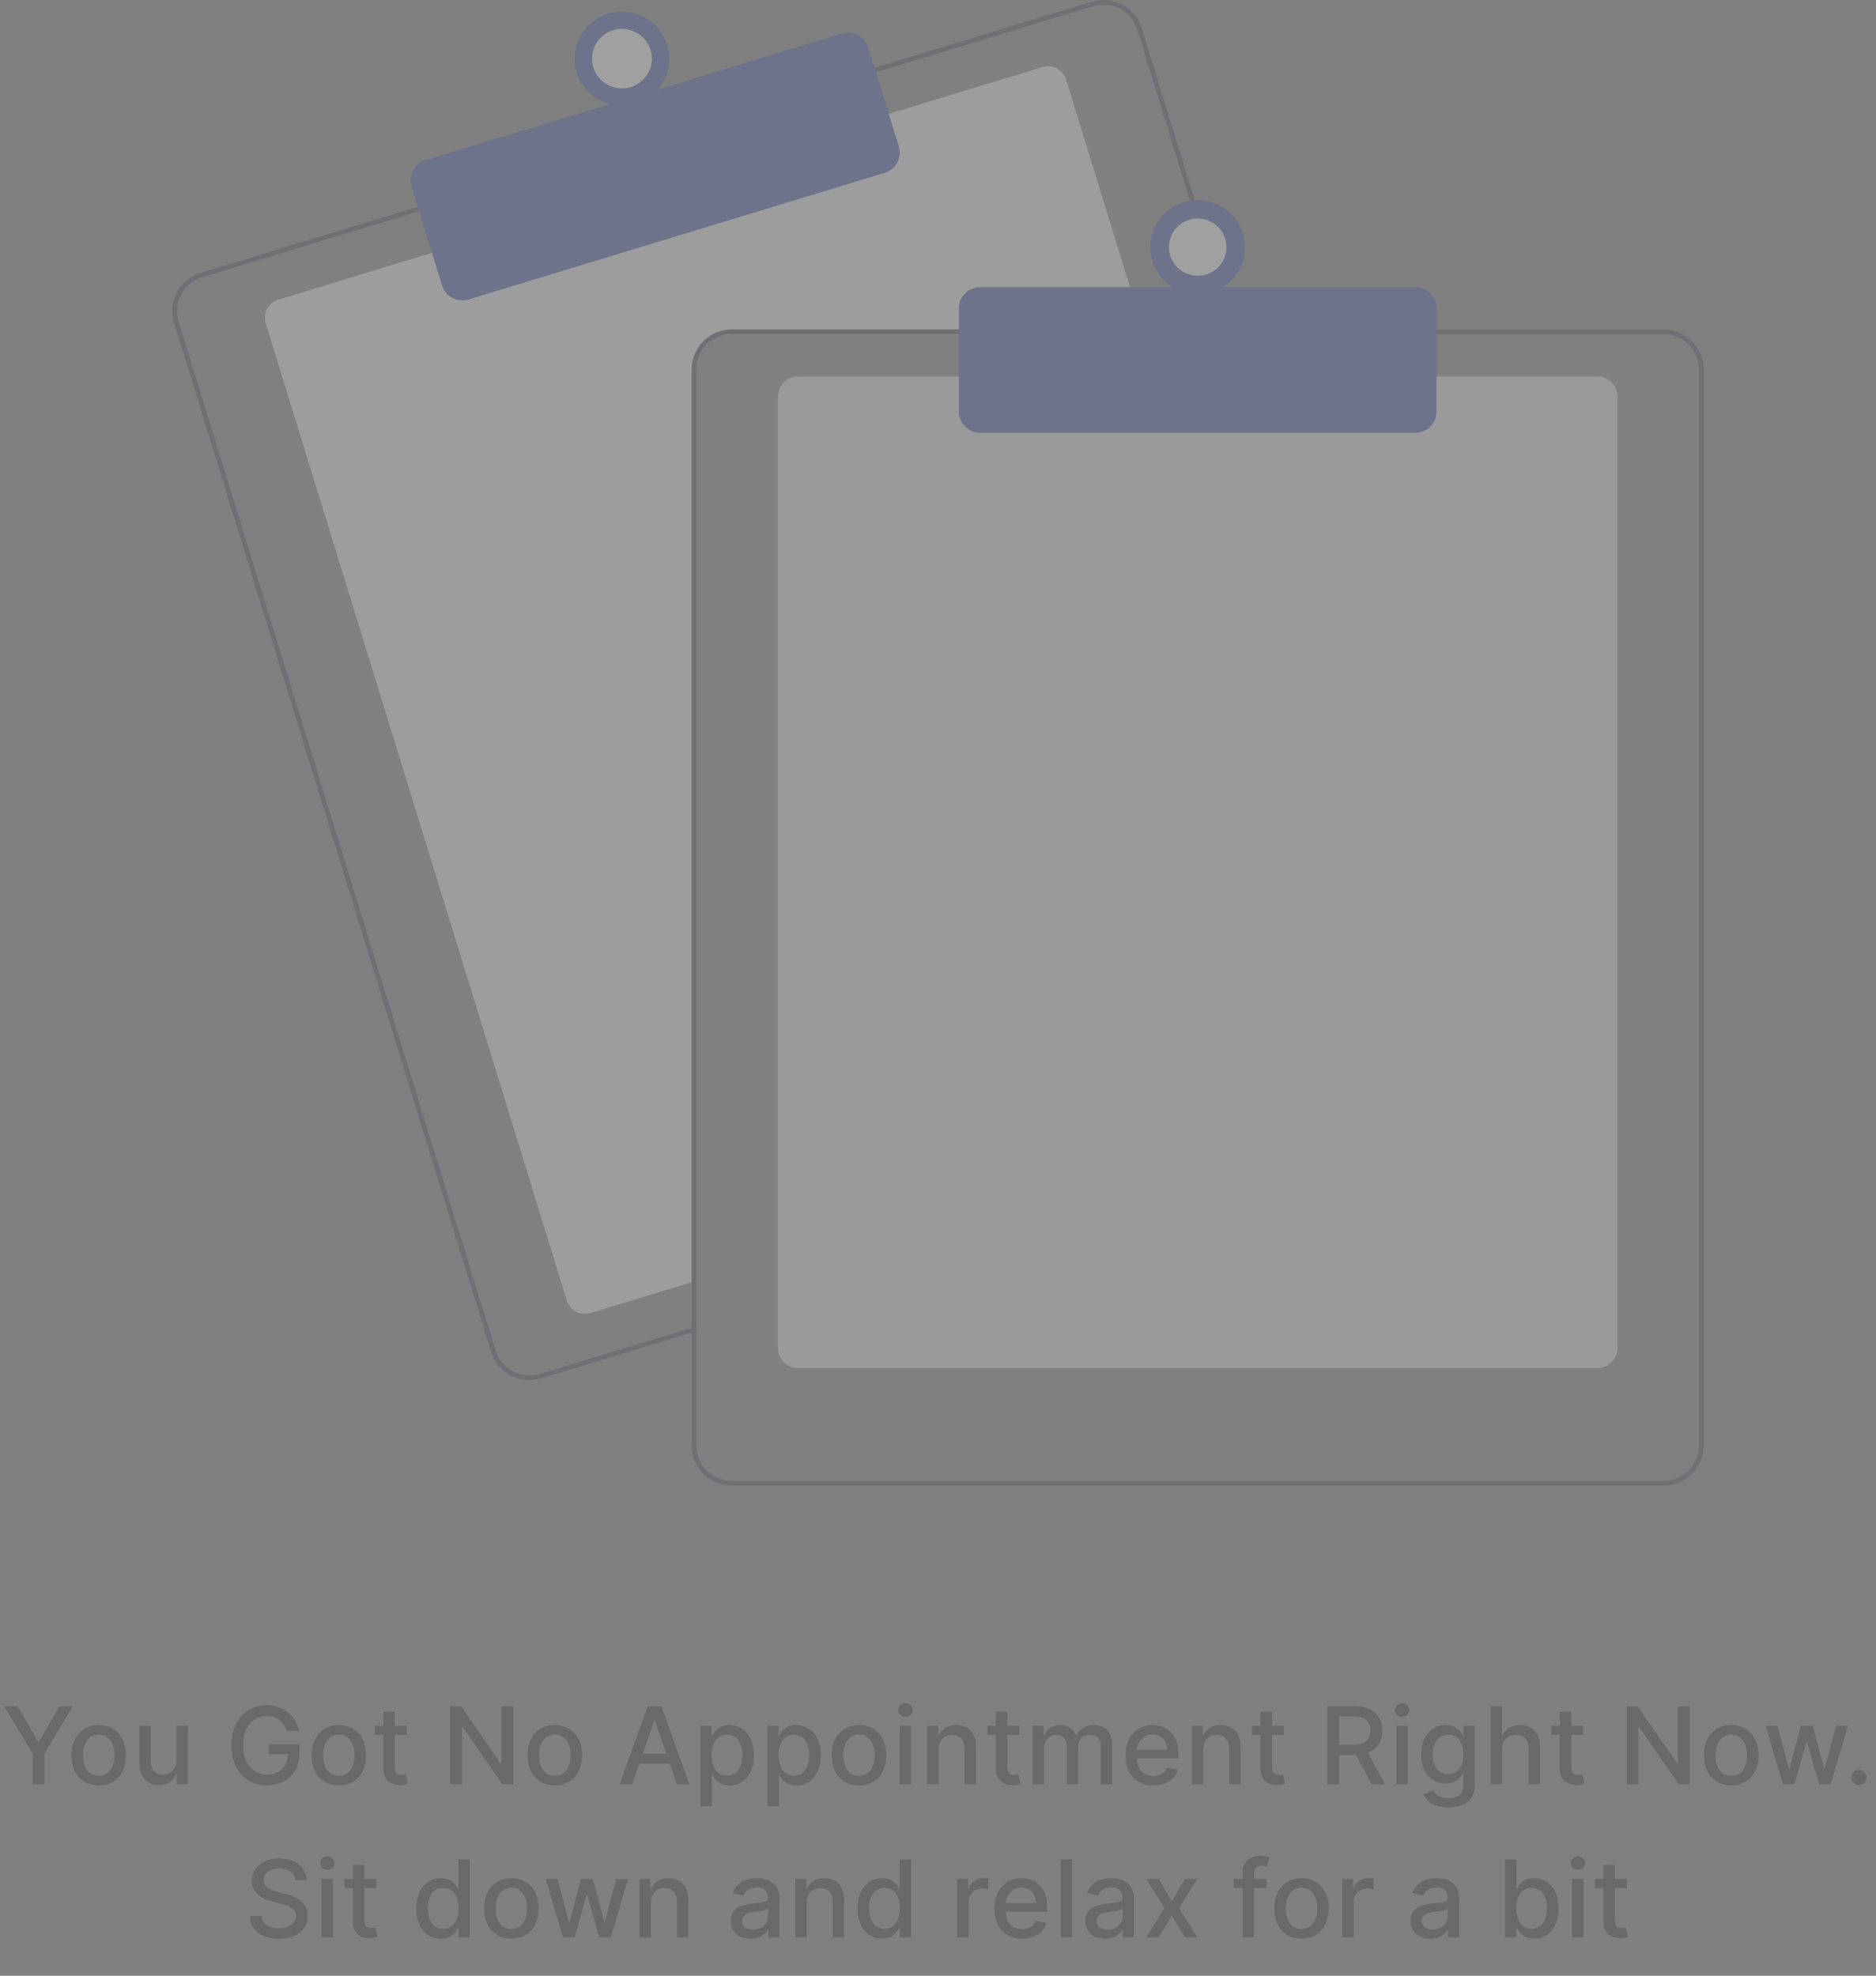 <svg width="245" height="258" viewBox="0 0 245 258" fill="none" xmlns="http://www.w3.org/2000/svg">
<rect x="0" y="0" width="245" height="258" fill="#808080" stroke="none"/>
<g opacity="0.25">
<g clip-path="url(#clip0_3117_25387)">
<path d="M149.468 43.63H95.577C94.349 43.631 93.171 44.117 92.303 44.98C91.434 45.843 90.946 47.013 90.944 48.233V167.256L90.327 167.443L77.106 171.466C76.48 171.656 75.803 171.591 75.225 171.285C74.646 170.98 74.213 170.459 74.021 169.836L34.697 42.191C34.505 41.568 34.571 40.895 34.878 40.321C35.185 39.746 35.71 39.316 36.337 39.125L56.709 32.926L115.77 14.961L136.143 8.763C136.453 8.668 136.778 8.635 137.101 8.665C137.424 8.695 137.738 8.789 138.024 8.94C138.311 9.091 138.565 9.297 138.771 9.545C138.978 9.794 139.133 10.081 139.228 10.389L149.28 43.016L149.468 43.63Z" fill="#F2F2F2"/>
<path d="M161.228 43.017L149.113 3.693C148.912 3.038 148.582 2.429 148.144 1.9C147.705 1.372 147.166 0.934 146.557 0.613C145.948 0.291 145.281 0.092 144.595 0.027C143.909 -0.039 143.216 0.031 142.557 0.232L113.914 8.944L54.857 26.912L26.214 35.627C24.884 36.033 23.769 36.947 23.116 38.169C22.463 39.39 22.325 40.819 22.731 42.142L64.137 176.533C64.466 177.601 65.132 178.536 66.036 179.2C66.94 179.864 68.034 180.224 69.158 180.225C69.678 180.225 70.196 180.147 70.693 179.994L90.327 174.023L90.945 173.832V173.191L90.327 173.378L70.511 179.408C69.336 179.764 68.067 179.642 66.983 179.07C65.899 178.498 65.087 177.521 64.726 176.355L23.324 41.961C23.145 41.383 23.082 40.776 23.14 40.174C23.198 39.572 23.375 38.987 23.66 38.454C23.945 37.92 24.334 37.447 24.804 37.062C25.273 36.678 25.814 36.389 26.396 36.213L55.039 27.498L114.097 9.533L142.739 0.818C143.181 0.684 143.64 0.616 144.101 0.615C145.092 0.618 146.055 0.935 146.851 1.521C147.647 2.107 148.233 2.93 148.523 3.871L160.583 43.017L160.774 43.63H161.417L161.228 43.017Z" fill="#3F3D56"/>
<path d="M60.386 39.225C59.791 39.225 59.211 39.035 58.733 38.683C58.254 38.332 57.901 37.837 57.726 37.272L53.749 24.361C53.642 24.014 53.605 23.649 53.64 23.288C53.675 22.927 53.781 22.577 53.952 22.256C54.123 21.936 54.356 21.652 54.638 21.422C54.919 21.191 55.244 21.017 55.593 20.911L109.925 4.382C110.63 4.168 111.392 4.241 112.042 4.584C112.693 4.928 113.18 5.514 113.397 6.214L117.374 19.125C117.589 19.825 117.516 20.582 117.17 21.229C116.825 21.875 116.235 22.359 115.531 22.575L61.198 39.104C60.935 39.184 60.661 39.225 60.386 39.225Z" fill="#2E4DA7"/>
<path d="M81.222 13.796C84.633 13.796 87.398 11.048 87.398 7.658C87.398 4.268 84.633 1.52 81.222 1.52C77.811 1.52 75.046 4.268 75.046 7.658C75.046 11.048 77.811 13.796 81.222 13.796Z" fill="#2E4DA7"/>
<path d="M81.222 11.544C83.382 11.544 85.134 9.804 85.134 7.658C85.134 5.512 83.382 3.772 81.222 3.772C79.062 3.772 77.311 5.512 77.311 7.658C77.311 9.804 79.062 11.544 81.222 11.544Z" fill="white"/>
<path d="M208.603 178.656H104.224C103.528 178.655 102.86 178.38 102.368 177.891C101.876 177.402 101.599 176.739 101.599 176.048V51.762C101.599 51.071 101.876 50.408 102.368 49.919C102.86 49.43 103.528 49.154 104.224 49.154H208.603C209.299 49.154 209.966 49.43 210.458 49.919C210.95 50.408 211.227 51.071 211.228 51.762V176.048C211.227 176.739 210.95 177.402 210.458 177.891C209.966 178.38 209.299 178.655 208.603 178.656Z" fill="#E6E6E6"/>
<path d="M160.583 43.016H95.577C94.185 43.018 92.851 43.569 91.867 44.546C90.883 45.524 90.329 46.85 90.327 48.233V173.378L90.945 173.191V48.233C90.946 47.013 91.435 45.843 92.303 44.98C93.172 44.117 94.349 43.632 95.577 43.63H160.774L160.583 43.016ZM217.25 43.016H95.577C94.185 43.018 92.851 43.569 91.867 44.546C90.883 45.524 90.329 46.85 90.327 48.233V188.783C90.329 190.166 90.883 191.492 91.867 192.47C92.851 193.448 94.185 193.998 95.577 194H217.25C218.642 193.998 219.976 193.448 220.96 192.47C221.944 191.492 222.498 190.166 222.5 188.783V48.233C222.498 46.85 221.944 45.524 220.96 44.546C219.976 43.569 218.642 43.018 217.25 43.016ZM221.882 188.783C221.881 190.003 221.392 191.173 220.524 192.036C219.656 192.899 218.478 193.385 217.25 193.386H95.577C94.349 193.385 93.172 192.899 92.303 192.036C91.435 191.173 90.946 190.003 90.945 188.783V48.233C90.946 47.013 91.435 45.843 92.303 44.98C93.172 44.117 94.349 43.632 95.577 43.63H217.25C218.478 43.632 219.656 44.117 220.524 44.98C221.392 45.843 221.881 47.013 221.882 48.233V188.783Z" fill="#3F3D56"/>
<path d="M184.825 56.519H128.003C127.266 56.518 126.56 56.227 126.039 55.709C125.518 55.191 125.224 54.489 125.224 53.757V40.254C125.224 39.522 125.518 38.82 126.039 38.302C126.56 37.785 127.266 37.493 128.003 37.492H184.825C185.562 37.493 186.268 37.785 186.789 38.302C187.31 38.82 187.603 39.522 187.604 40.254V53.757C187.603 54.489 187.31 55.191 186.789 55.709C186.268 56.227 185.562 56.518 184.825 56.519Z" fill="#2E4DA7"/>
<path d="M156.414 38.413C159.825 38.413 162.59 35.665 162.59 32.276C162.59 28.886 159.825 26.138 156.414 26.138C153.003 26.138 150.237 28.886 150.237 32.276C150.237 35.665 153.003 38.413 156.414 38.413Z" fill="#2E4DA7"/>
<path d="M156.413 36.014C158.491 36.014 160.175 34.34 160.175 32.276C160.175 30.211 158.491 28.537 156.413 28.537C154.336 28.537 152.651 30.211 152.651 32.276C152.651 34.34 154.336 36.014 156.413 36.014Z" fill="white"/>
</g>
<path d="M0.572 222.818L4.266 229.003V233H5.797V229.003L9.491 222.818H7.746L5.086 227.447H4.977L2.317 222.818H0.572ZM12.895 233.154C15.047 233.154 16.454 231.578 16.454 229.217C16.454 226.84 15.047 225.264 12.895 225.264C10.742 225.264 9.335 226.84 9.335 229.217C9.335 231.578 10.742 233.154 12.895 233.154ZM12.9 231.906C11.493 231.906 10.836 230.678 10.836 229.212C10.836 227.75 11.493 226.507 12.9 226.507C14.297 226.507 14.953 227.75 14.953 229.212C14.953 230.678 14.297 231.906 12.9 231.906ZM23.051 229.833C23.056 231.131 22.091 231.747 21.256 231.747C20.336 231.747 19.7 231.081 19.7 230.042V225.364H18.213V230.221C18.213 232.115 19.253 233.099 20.719 233.099C21.868 233.099 22.648 232.493 23.001 231.678H23.081V233H24.542V225.364H23.051V229.833ZM37.455 226.035H39.031C38.688 224.051 36.992 222.679 34.795 222.679C32.16 222.679 30.236 224.663 30.236 227.914C30.236 231.136 32.105 233.139 34.864 233.139C37.335 233.139 39.1 231.518 39.1 228.948V227.79H35.098V229.058H37.614C37.579 230.698 36.495 231.737 34.864 231.737C33.07 231.737 31.762 230.38 31.762 227.904C31.762 225.438 33.08 224.081 34.805 224.081C36.157 224.081 37.072 224.827 37.455 226.035ZM44.248 233.154C46.4 233.154 47.807 231.578 47.807 229.217C47.807 226.84 46.4 225.264 44.248 225.264C42.095 225.264 40.688 226.84 40.688 229.217C40.688 231.578 42.095 233.154 44.248 233.154ZM44.253 231.906C42.846 231.906 42.19 230.678 42.19 229.212C42.19 227.75 42.846 226.507 44.253 226.507C45.65 226.507 46.306 227.75 46.306 229.212C46.306 230.678 45.65 231.906 44.253 231.906ZM53.131 225.364H51.565V223.534H50.079V225.364H48.96V226.557H50.079V231.066C50.074 232.453 51.133 233.124 52.306 233.099C52.778 233.094 53.096 233.005 53.27 232.94L53.002 231.712C52.903 231.732 52.719 231.777 52.48 231.777C51.998 231.777 51.565 231.618 51.565 230.758V226.557H53.131V225.364ZM67.018 222.818H65.497V230.295H65.402L60.222 222.818H58.8V233H60.336V225.533H60.431L65.606 233H67.018V222.818ZM72.456 233.154C74.609 233.154 76.016 231.578 76.016 229.217C76.016 226.84 74.609 225.264 72.456 225.264C70.304 225.264 68.897 226.84 68.897 229.217C68.897 231.578 70.304 233.154 72.456 233.154ZM72.461 231.906C71.054 231.906 70.398 230.678 70.398 229.212C70.398 227.75 71.054 226.507 72.461 226.507C73.858 226.507 74.515 227.75 74.515 229.212C74.515 230.678 73.858 231.906 72.461 231.906ZM82.56 233L83.494 230.305H87.472L88.401 233H90.032L86.368 222.818H84.593L80.929 233H82.56ZM83.942 229.013L85.443 224.668H85.523L87.024 229.013H83.942ZM91.483 235.864H92.97V231.812H93.059C93.328 232.299 93.874 233.149 95.266 233.149C97.116 233.149 98.458 231.668 98.458 229.197C98.458 226.721 97.096 225.264 95.251 225.264C93.835 225.264 93.323 226.129 93.059 226.602H92.935V225.364H91.483V235.864ZM92.94 229.182C92.94 227.586 93.636 226.527 94.933 226.527C96.281 226.527 96.957 227.665 96.957 229.182C96.957 230.713 96.261 231.881 94.933 231.881C93.656 231.881 92.94 230.788 92.94 229.182ZM100.224 235.864H101.71V231.812H101.8C102.068 232.299 102.615 233.149 104.007 233.149C105.857 233.149 107.199 231.668 107.199 229.197C107.199 226.721 105.837 225.264 103.992 225.264C102.575 225.264 102.063 226.129 101.8 226.602H101.675V225.364H100.224V235.864ZM101.68 229.182C101.68 227.586 102.376 226.527 103.674 226.527C105.021 226.527 105.697 227.665 105.697 229.182C105.697 230.713 105.001 231.881 103.674 231.881C102.396 231.881 101.68 230.788 101.68 229.182ZM112.181 233.154C114.334 233.154 115.741 231.578 115.741 229.217C115.741 226.84 114.334 225.264 112.181 225.264C110.028 225.264 108.621 226.84 108.621 229.217C108.621 231.578 110.028 233.154 112.181 233.154ZM112.186 231.906C110.779 231.906 110.123 230.678 110.123 229.212C110.123 227.75 110.779 226.507 112.186 226.507C113.583 226.507 114.239 227.75 114.239 229.212C114.239 230.678 113.583 231.906 112.186 231.906ZM117.5 233H118.986V225.364H117.5V233ZM118.251 224.185C118.763 224.185 119.19 223.788 119.19 223.3C119.19 222.813 118.763 222.411 118.251 222.411C117.734 222.411 117.311 222.813 117.311 223.3C117.311 223.788 117.734 224.185 118.251 224.185ZM122.573 228.466C122.573 227.248 123.318 226.552 124.353 226.552C125.362 226.552 125.973 227.213 125.973 228.322V233H127.46V228.143C127.46 226.254 126.421 225.264 124.86 225.264C123.711 225.264 122.96 225.796 122.608 226.607H122.513V225.364H121.086V233H122.573V228.466ZM133.118 225.364H131.552V223.534H130.065V225.364H128.947V226.557H130.065V231.066C130.06 232.453 131.119 233.124 132.293 233.099C132.765 233.094 133.083 233.005 133.257 232.94L132.989 231.712C132.889 231.732 132.705 231.777 132.467 231.777C131.985 231.777 131.552 231.618 131.552 230.758V226.557H133.118V225.364ZM134.862 233H136.349V228.292C136.349 227.263 137.07 226.547 137.915 226.547C138.74 226.547 139.312 227.094 139.312 227.924V233H140.793V228.133C140.793 227.213 141.355 226.547 142.325 226.547C143.11 226.547 143.757 226.984 143.757 228.018V233H145.243V227.879C145.243 226.134 144.269 225.264 142.887 225.264C141.788 225.264 140.963 225.791 140.595 226.607H140.515C140.182 225.771 139.481 225.264 138.462 225.264C137.453 225.264 136.702 225.766 136.384 226.607H136.289V225.364H134.862V233ZM150.627 233.154C152.292 233.154 153.47 232.334 153.808 231.091L152.401 230.837C152.133 231.558 151.487 231.926 150.642 231.926C149.369 231.926 148.514 231.101 148.474 229.629H153.903V229.102C153.903 226.343 152.252 225.264 150.522 225.264C148.394 225.264 146.992 226.885 146.992 229.232C146.992 231.603 148.374 233.154 150.627 233.154ZM148.479 228.516C148.539 227.432 149.324 226.492 150.532 226.492C151.686 226.492 152.441 227.347 152.446 228.516H148.479ZM157.139 228.466C157.139 227.248 157.884 226.552 158.919 226.552C159.928 226.552 160.539 227.213 160.539 228.322V233H162.026V228.143C162.026 226.254 160.987 225.264 159.426 225.264C158.277 225.264 157.527 225.796 157.174 226.607H157.079V225.364H155.652V233H157.139V228.466ZM167.684 225.364H166.118V223.534H164.631V225.364H163.513V226.557H164.631V231.066C164.627 232.453 165.685 233.124 166.859 233.099C167.331 233.094 167.649 233.005 167.823 232.94L167.555 231.712C167.455 231.732 167.271 231.777 167.033 231.777C166.551 231.777 166.118 231.618 166.118 230.758V226.557H167.684V225.364ZM173.353 233H174.889V229.147H176.977C177.012 229.147 177.042 229.147 177.077 229.147L179.145 233H180.895L178.638 228.879C179.885 228.416 180.507 227.377 180.507 226.01C180.507 224.136 179.344 222.818 176.982 222.818H173.353V233ZM174.889 227.825V224.136H176.818C178.334 224.136 178.961 224.857 178.961 226.01C178.961 227.158 178.334 227.825 176.838 227.825H174.889ZM182.357 233H183.843V225.364H182.357V233ZM183.108 224.185C183.62 224.185 184.047 223.788 184.047 223.3C184.047 222.813 183.62 222.411 183.108 222.411C182.591 222.411 182.168 222.813 182.168 223.3C182.168 223.788 182.591 224.185 183.108 224.185ZM189.145 236.023C191.089 236.023 192.59 235.133 192.59 233.169V225.364H191.134V226.602H191.024C190.761 226.129 190.234 225.264 188.812 225.264C186.967 225.264 185.61 226.721 185.61 229.152C185.61 231.588 186.997 232.886 188.802 232.886C190.204 232.886 190.746 232.095 191.014 231.608H191.109V233.109C191.109 234.308 190.288 234.825 189.16 234.825C187.922 234.825 187.44 234.203 187.176 233.766L185.898 234.293C186.301 235.227 187.32 236.023 189.145 236.023ZM189.13 231.653C187.803 231.653 187.112 230.634 187.112 229.132C187.112 227.665 187.788 226.527 189.13 226.527C190.428 226.527 191.124 227.586 191.124 229.132C191.124 230.708 190.413 231.653 189.13 231.653ZM196.17 228.466C196.17 227.248 196.941 226.552 198 226.552C199.024 226.552 199.636 227.203 199.636 228.322V233H201.122V228.143C201.122 226.239 200.078 225.264 198.507 225.264C197.319 225.264 196.603 225.781 196.245 226.607H196.15V222.818H194.684V233H196.17V228.466ZM206.77 225.364H205.204V223.534H203.718V225.364H202.599V226.557H203.718V231.066C203.713 232.453 204.772 233.124 205.945 233.099C206.417 233.094 206.736 233.005 206.91 232.94L206.641 231.712C206.542 231.732 206.358 231.777 206.119 231.777C205.637 231.777 205.204 231.618 205.204 230.758V226.557H206.77V225.364ZM220.657 222.818H219.136V230.295H219.041L213.861 222.818H212.439V233H213.975V225.533H214.07L219.245 233H220.657V222.818ZM226.095 233.154C228.248 233.154 229.655 231.578 229.655 229.217C229.655 226.84 228.248 225.264 226.095 225.264C223.943 225.264 222.536 226.84 222.536 229.217C222.536 231.578 223.943 233.154 226.095 233.154ZM226.1 231.906C224.693 231.906 224.037 230.678 224.037 229.212C224.037 227.75 224.693 226.507 226.1 226.507C227.497 226.507 228.154 227.75 228.154 229.212C228.154 230.678 227.497 231.906 226.1 231.906ZM232.837 233H234.349L235.9 227.487H236.014L237.565 233H239.082L241.324 225.364H239.788L238.301 230.947H238.227L236.735 225.364H235.199L233.698 230.972H233.623L232.127 225.364H230.59L232.837 233ZM242.775 233.094C243.317 233.094 243.769 232.652 243.769 232.1C243.769 231.558 243.317 231.111 242.775 231.111C242.228 231.111 241.781 231.558 241.781 232.1C241.781 232.652 242.228 233.094 242.775 233.094ZM38.565 245.493H40.047C40.002 243.862 38.56 242.679 36.492 242.679C34.449 242.679 32.883 243.847 32.883 245.602C32.883 247.019 33.897 247.849 35.532 248.292L36.736 248.62C37.824 248.908 38.664 249.266 38.664 250.171C38.664 251.165 37.715 251.822 36.407 251.822C35.224 251.822 34.24 251.295 34.15 250.186H32.609C32.709 252.031 34.135 253.169 36.417 253.169C38.809 253.169 40.186 251.911 40.186 250.186C40.186 248.352 38.55 247.641 37.258 247.322L36.263 247.064C35.468 246.86 34.409 246.487 34.414 245.513C34.414 244.648 35.204 244.006 36.457 244.006C37.625 244.006 38.456 244.553 38.565 245.493ZM42.002 253H43.489V245.364H42.002V253ZM42.753 244.185C43.265 244.185 43.693 243.788 43.693 243.3C43.693 242.813 43.265 242.411 42.753 242.411C42.236 242.411 41.813 242.813 41.813 243.3C41.813 243.788 42.236 244.185 42.753 244.185ZM49.153 245.364H47.587V243.534H46.101V245.364H44.982V246.557H46.101V251.066C46.096 252.453 47.155 253.124 48.328 253.099C48.8 253.094 49.118 253.005 49.292 252.94L49.024 251.712C48.925 251.732 48.74 251.777 48.502 251.777C48.02 251.777 47.587 251.618 47.587 250.758V246.557H49.153V245.364ZM57.561 253.149C58.953 253.149 59.5 252.299 59.769 251.812H59.893V253H61.345V242.818H59.858V246.602H59.769C59.5 246.129 58.993 245.264 57.571 245.264C55.727 245.264 54.37 246.721 54.37 249.197C54.37 251.668 55.707 253.149 57.561 253.149ZM57.889 251.881C56.562 251.881 55.871 250.713 55.871 249.182C55.871 247.665 56.547 246.527 57.889 246.527C59.187 246.527 59.883 247.586 59.883 249.182C59.883 250.788 59.172 251.881 57.889 251.881ZM66.783 253.154C68.936 253.154 70.343 251.578 70.343 249.217C70.343 246.84 68.936 245.264 66.783 245.264C64.63 245.264 63.223 246.84 63.223 249.217C63.223 251.578 64.63 253.154 66.783 253.154ZM66.788 251.906C65.381 251.906 64.725 250.678 64.725 249.212C64.725 247.75 65.381 246.507 66.788 246.507C68.185 246.507 68.841 247.75 68.841 249.212C68.841 250.678 68.185 251.906 66.788 251.906ZM73.525 253H75.036L76.587 247.487H76.702L78.253 253H79.769L82.011 245.364H80.475L78.989 250.947H78.914L77.423 245.364H75.886L74.385 250.972H74.311L72.814 245.364H71.278L73.525 253ZM85.009 248.466C85.009 247.248 85.754 246.552 86.788 246.552C87.798 246.552 88.409 247.213 88.409 248.322V253H89.896V248.143C89.896 246.254 88.857 245.264 87.296 245.264C86.147 245.264 85.396 245.796 85.043 246.607H84.949V245.364H83.522V253H85.009V248.466ZM98.017 253.169C99.279 253.169 99.99 252.528 100.274 251.956H100.333V253H101.785V247.929C101.785 245.707 100.035 245.264 98.822 245.264C97.44 245.264 96.167 245.821 95.67 247.213L97.067 247.531C97.286 246.989 97.843 246.467 98.842 246.467C99.802 246.467 100.294 246.969 100.294 247.835V247.869C100.294 248.411 99.737 248.401 98.365 248.56C96.918 248.729 95.436 249.107 95.436 250.842C95.436 252.344 96.565 253.169 98.017 253.169ZM98.34 251.976C97.5 251.976 96.893 251.598 96.893 250.862C96.893 250.067 97.599 249.783 98.459 249.669C98.941 249.604 100.085 249.475 100.299 249.261V250.246C100.299 251.151 99.578 251.976 98.34 251.976ZM105.352 248.466C105.352 247.248 106.097 246.552 107.131 246.552C108.141 246.552 108.752 247.213 108.752 248.322V253H110.239V248.143C110.239 246.254 109.2 245.264 107.639 245.264C106.49 245.264 105.739 245.796 105.386 246.607H105.292V245.364H103.865V253H105.352V248.466ZM115.191 253.149C116.583 253.149 117.13 252.299 117.398 251.812H117.523V253H118.974V242.818H117.488V246.602H117.398C117.13 246.129 116.623 245.264 115.201 245.264C113.356 245.264 111.999 246.721 111.999 249.197C111.999 251.668 113.337 253.149 115.191 253.149ZM115.519 251.881C114.192 251.881 113.501 250.713 113.501 249.182C113.501 247.665 114.177 246.527 115.519 246.527C116.817 246.527 117.513 247.586 117.513 249.182C117.513 250.788 116.802 251.881 115.519 251.881ZM125.001 253H126.488V248.337C126.488 247.337 127.258 246.616 128.312 246.616C128.62 246.616 128.968 246.671 129.088 246.706V245.284C128.939 245.264 128.645 245.249 128.456 245.249C127.561 245.249 126.796 245.756 126.517 246.577H126.438V245.364H125.001V253ZM133.492 253.154C135.157 253.154 136.336 252.334 136.674 251.091L135.267 250.837C134.998 251.558 134.352 251.926 133.507 251.926C132.234 251.926 131.379 251.101 131.339 249.629H136.768V249.102C136.768 246.343 135.118 245.264 133.387 245.264C131.26 245.264 129.858 246.885 129.858 249.232C129.858 251.603 131.24 253.154 133.492 253.154ZM131.344 248.516C131.404 247.432 132.189 246.492 133.397 246.492C134.551 246.492 135.306 247.347 135.311 248.516H131.344ZM140.004 242.818H138.517V253H140.004V242.818ZM144.326 253.169C145.589 253.169 146.3 252.528 146.583 251.956H146.643V253H148.095V247.929C148.095 245.707 146.345 245.264 145.131 245.264C143.749 245.264 142.477 245.821 141.979 247.213L143.377 247.531C143.595 246.989 144.152 246.467 145.151 246.467C146.111 246.467 146.603 246.969 146.603 247.835V247.869C146.603 248.411 146.046 248.401 144.674 248.56C143.227 248.729 141.746 249.107 141.746 250.842C141.746 252.344 142.874 253.169 144.326 253.169ZM144.649 251.976C143.809 251.976 143.203 251.598 143.203 250.862C143.203 250.067 143.908 249.783 144.769 249.669C145.251 249.604 146.394 249.475 146.608 249.261V250.246C146.608 251.151 145.887 251.976 144.649 251.976ZM151.348 245.364H149.717L152.064 249.182L149.687 253H151.318L153.033 250.146L154.753 253H156.379L153.978 249.182L156.359 245.364H154.733L153.033 248.337L151.348 245.364ZM165.425 245.364H163.779V244.678C163.779 244.001 164.058 243.634 164.783 243.634C165.092 243.634 165.31 243.703 165.45 243.748L165.798 242.545C165.589 242.465 165.156 242.341 164.555 242.341C163.347 242.341 162.288 243.047 162.288 244.479V245.364H161.109V246.557H162.288V253H163.779V246.557H165.425V245.364ZM169.974 253.154C172.127 253.154 173.534 251.578 173.534 249.217C173.534 246.84 172.127 245.264 169.974 245.264C167.822 245.264 166.415 246.84 166.415 249.217C166.415 251.578 167.822 253.154 169.974 253.154ZM169.979 251.906C168.572 251.906 167.916 250.678 167.916 249.212C167.916 247.75 168.572 246.507 169.979 246.507C171.376 246.507 172.033 247.75 172.033 249.212C172.033 250.678 171.376 251.906 169.979 251.906ZM175.293 253H176.78V248.337C176.78 247.337 177.55 246.616 178.604 246.616C178.913 246.616 179.261 246.671 179.38 246.706V245.284C179.231 245.264 178.937 245.249 178.748 245.249C177.854 245.249 177.088 245.756 176.81 246.577H176.73V245.364H175.293V253ZM186.794 253.169C188.056 253.169 188.767 252.528 189.051 251.956H189.11V253H190.562V247.929C190.562 245.707 188.812 245.264 187.599 245.264C186.217 245.264 184.944 245.821 184.447 247.213L185.844 247.531C186.063 246.989 186.62 246.467 187.619 246.467C188.578 246.467 189.071 246.969 189.071 247.835V247.869C189.071 248.411 188.514 248.401 187.142 248.56C185.695 248.729 184.213 249.107 184.213 250.842C184.213 252.344 185.342 253.169 186.794 253.169ZM187.117 251.976C186.277 251.976 185.67 251.598 185.67 250.862C185.67 250.067 186.376 249.783 187.236 249.669C187.718 249.604 188.862 249.475 189.076 249.261V250.246C189.076 251.151 188.355 251.976 187.117 251.976ZM196.566 253H198.018V251.812H198.142C198.411 252.299 198.958 253.149 200.35 253.149C202.199 253.149 203.542 251.668 203.542 249.197C203.542 246.721 202.179 245.264 200.335 245.264C198.918 245.264 198.406 246.129 198.142 246.602H198.053V242.818H196.566V253ZM198.023 249.182C198.023 247.586 198.719 246.527 200.017 246.527C201.364 246.527 202.04 247.665 202.04 249.182C202.04 250.713 201.344 251.881 200.017 251.881C198.739 251.881 198.023 250.788 198.023 249.182ZM205.311 253H206.797V245.364H205.311V253ZM206.062 244.185C206.574 244.185 207.001 243.788 207.001 243.3C207.001 242.813 206.574 242.411 206.062 242.411C205.544 242.411 205.122 242.813 205.122 243.3C205.122 243.788 205.544 244.185 206.062 244.185ZM212.462 245.364H210.896V243.534H209.409V245.364H208.291V246.557H209.409V251.066C209.404 252.453 210.463 253.124 211.636 253.099C212.109 253.094 212.427 253.005 212.601 252.94L212.333 251.712C212.233 251.732 212.049 251.777 211.81 251.777C211.328 251.777 210.896 251.618 210.896 250.758V246.557H212.462V245.364Z" fill="#232127"/>
</g>
<defs>
<clipPath id="clip0_3117_25387">
<rect width="200" height="194" fill="white" transform="translate(22.5)"/>
</clipPath>
</defs>
</svg>
